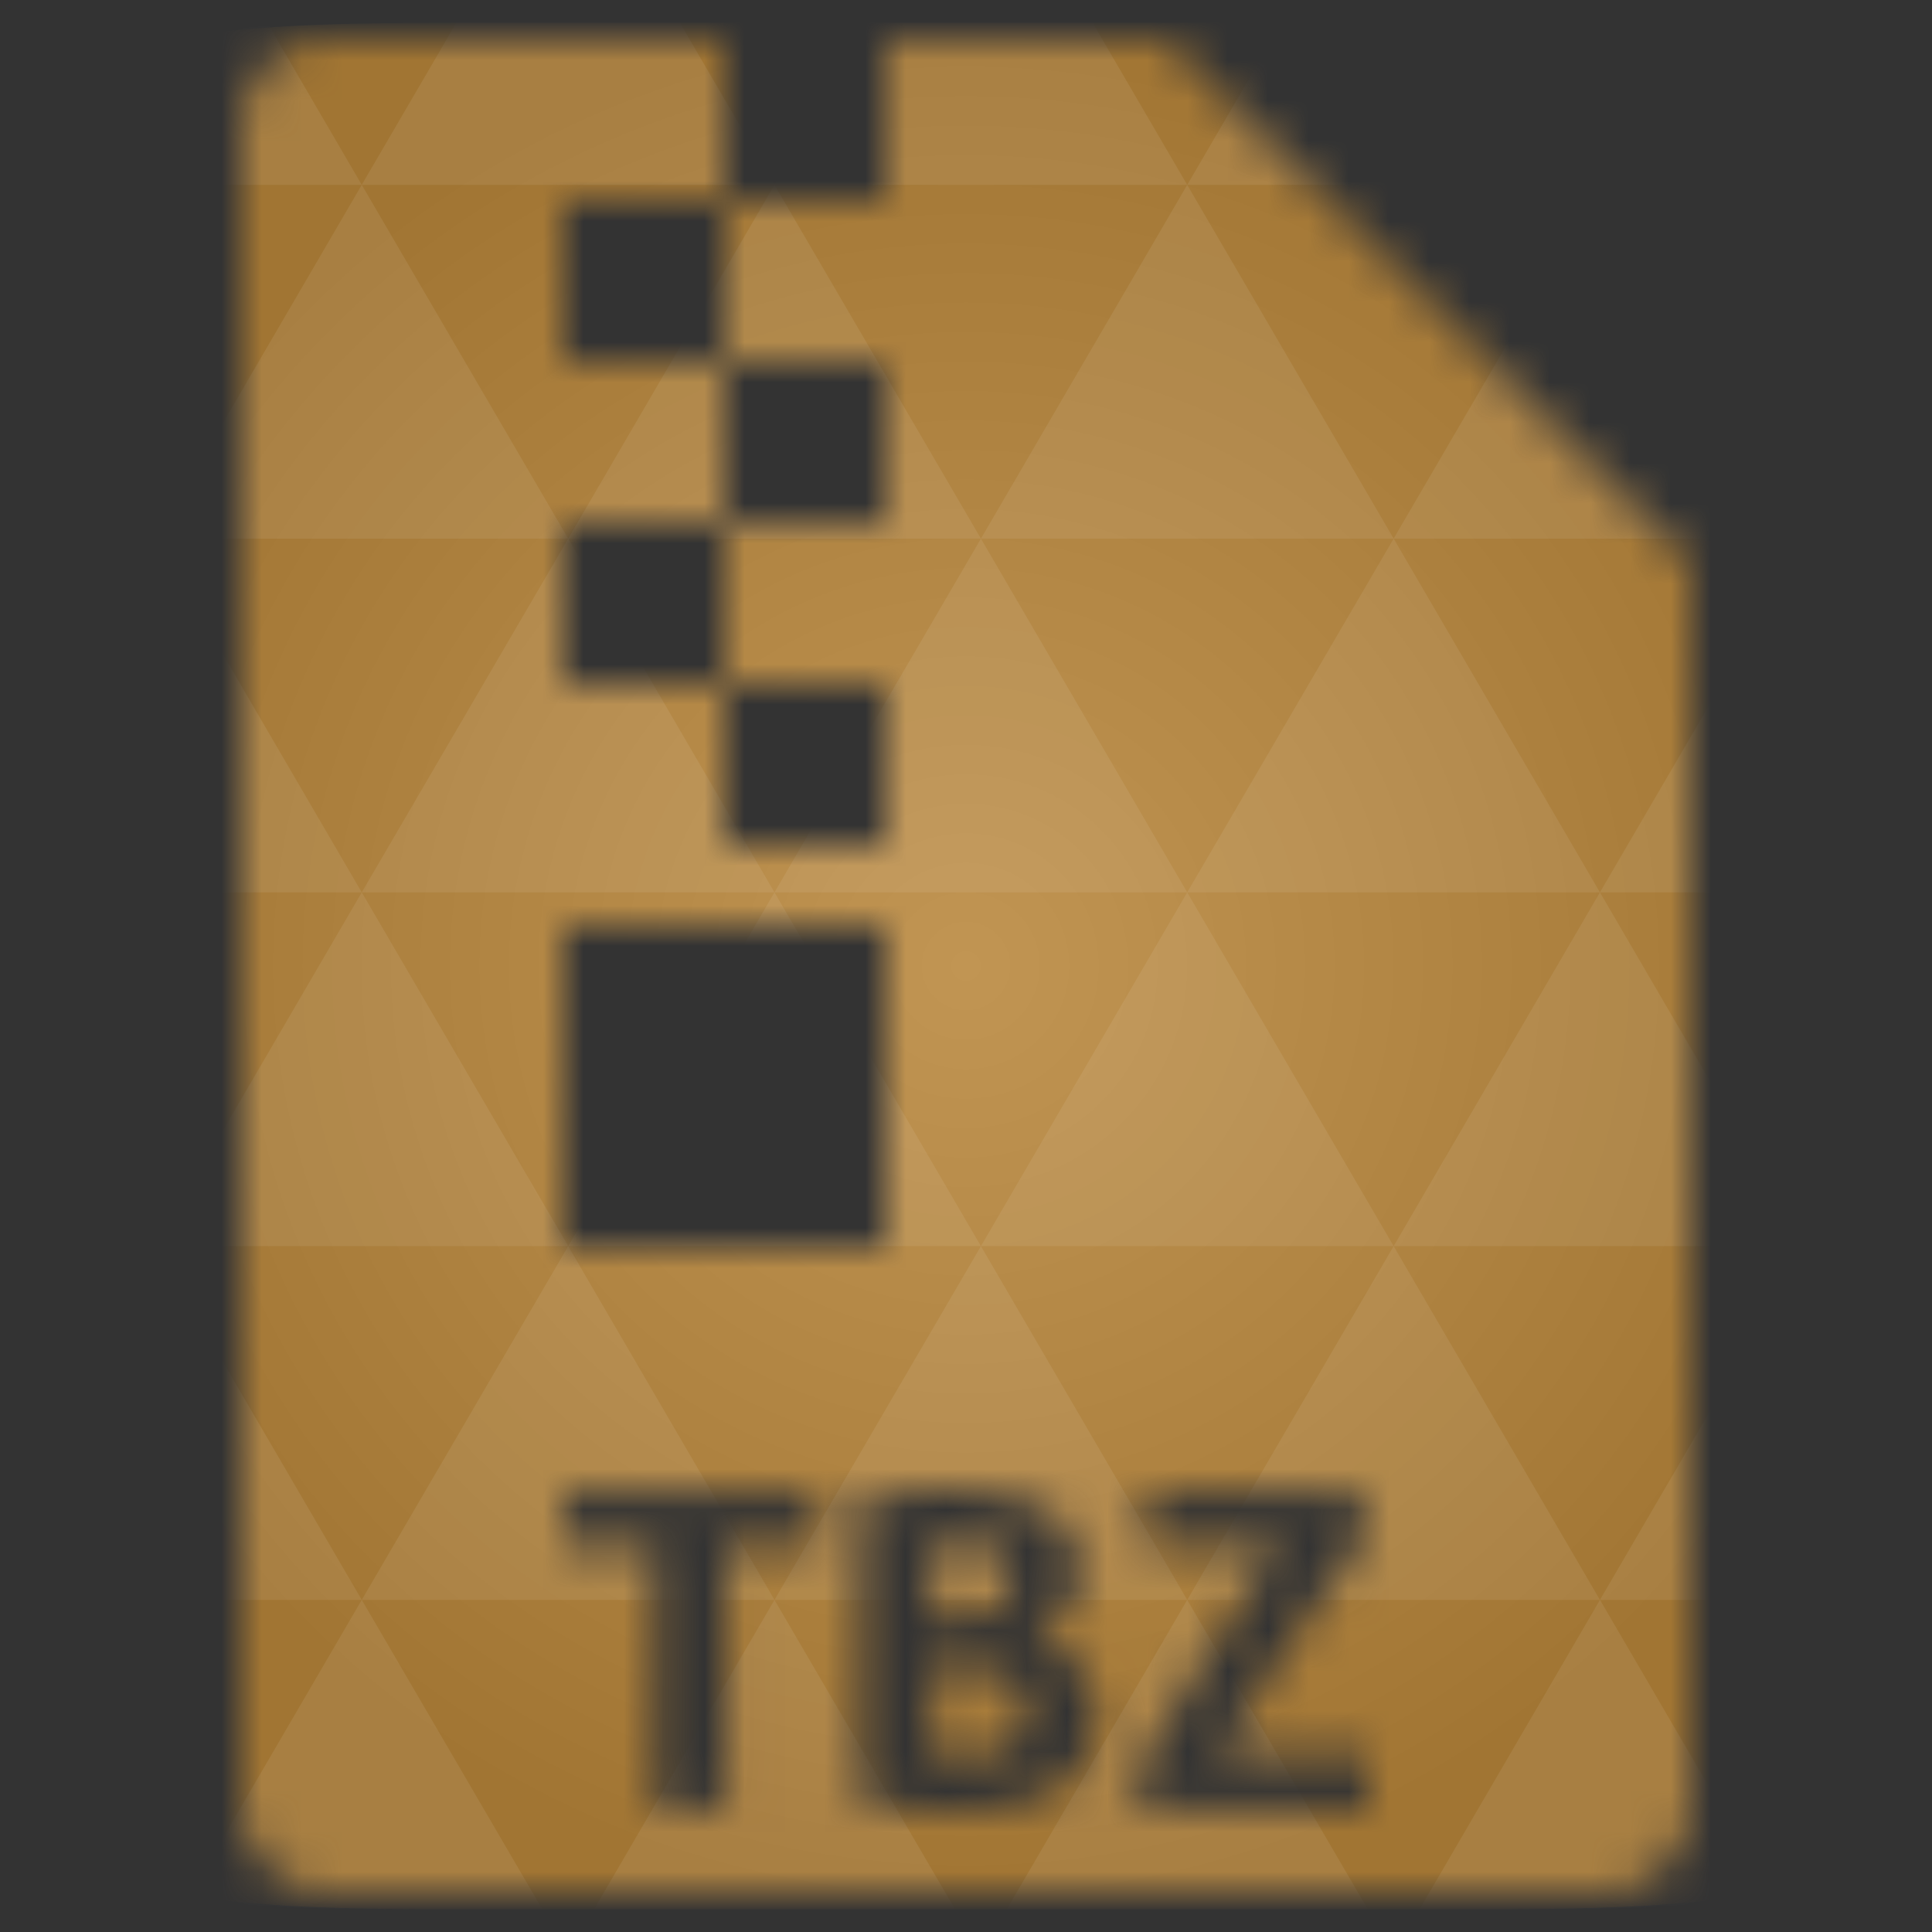 <svg xmlns="http://www.w3.org/2000/svg" viewBox="0 0 48 48"><rect x="0" y="0" width="48" height="48" fill="#333333" stroke="none"/><defs><radialGradient id="thisWeirdIdNameFixesABug0" cx="24" cy="24" r="23.437" gradientUnits="userSpaceOnUse"><stop stop-color="#c19553"/><stop offset="1" stop-color="#a17533"/></radialGradient><mask id="thisWeirdIdNameFixesABug1"><path d="m 8 1 c -1.029 0 -2 0.971 -2 2 l 0 42 c 0 0.971 1.029 2 2 2 l 32 0 c 0.971 0 2 -1.029 2 -2 l 0 -31 l -13 -13 l -7 0 l 0 4 l -4 0 l 0 4 l 4 0 l 0 4 l -4 0 l 0 4 l 4 0 l 0 4 l -4 0 l 0 -4 l -4 0 l 0 -4 l 4 0 l 0 -4 l -4 0 l 0 -4 l 4 0 l 0 -4 l -10 0 z m 6 22 l 4 0 l 4 0 l 0 8 l -8 0 l 0 -8 z m 9.656 14 c 0.653 0 1.183 0.061 1.594 0.188 c 0.411 0.118 0.735 0.267 0.969 0.469 c 0.233 0.193 0.385 0.412 0.469 0.656 c 0.084 0.244 0.125 0.506 0.125 0.75 c 0 0.37 -0.107 0.683 -0.313 0.969 c -0.196 0.286 -0.477 0.519 -0.813 0.688 c 0.588 0.193 0.982 0.453 1.188 0.781 c 0.215 0.328 0.344 0.67 0.344 1.031 c 0 0.471 -0.104 0.868 -0.281 1.188 c -0.177 0.311 -0.411 0.557 -0.719 0.75 c -0.299 0.185 -0.643 0.322 -1.063 0.406 c -0.411 0.076 -0.868 0.125 -1.344 0.125 c -0.383 0 -0.777 -0.02 -1.188 -0.063 c -0.411 -0.034 -0.818 -0.081 -1.219 -0.156 l 0 -7.594 c 0.327 -0.05 0.671 -0.091 1.063 -0.125 c 0.392 -0.042 0.805 -0.062 1.188 -0.063 z m -9.656 0.094 l 6.313 0 l 0 1.281 l -2.281 0 l 0 6.531 l -1.75 0 l 0 -6.531 l -2.281 0 l 0 -1.281 z m 14.469 0 l 5.406 0 l 0 1.094 c -0.401 0.555 -0.758 1.075 -1.094 1.563 c -0.336 0.488 -0.648 0.929 -0.938 1.375 c -0.289 0.437 -0.582 0.869 -0.844 1.281 c -0.252 0.404 -0.485 0.823 -0.719 1.219 l 3.719 0 l 0 1.281 l -5.719 0 l 0 -0.906 c 0.205 -0.362 0.423 -0.73 0.656 -1.125 c 0.233 -0.404 0.492 -0.827 0.781 -1.281 c 0.289 -0.454 0.602 -0.97 0.938 -1.5 c 0.345 -0.53 0.746 -1.096 1.156 -1.719 l -3.344 0 l 0 -1.281 z m -4.563 1.25 c -0.131 0 -0.266 0.023 -0.406 0.031 c -0.14 0.008 -0.263 0.014 -0.375 0.031 l 0 1.781 l 0.688 0 c 0.439 0 0.745 -0.082 0.969 -0.25 c 0.224 -0.177 0.344 -0.416 0.344 -0.719 c 0 -0.185 -0.028 -0.328 -0.094 -0.438 c -0.065 -0.118 -0.169 -0.222 -0.281 -0.281 c -0.112 -0.067 -0.226 -0.108 -0.375 -0.125 c -0.149 -0.025 -0.31 -0.031 -0.469 -0.031 z m -0.781 3.125 l 0 2.125 c 0.121 0.017 0.266 0.023 0.406 0.031 c 0.149 0.008 0.266 0.031 0.406 0.031 c 0.196 0 0.407 -0.006 0.594 -0.031 c 0.187 -0.034 0.329 -0.112 0.469 -0.188 c 0.149 -0.084 0.282 -0.201 0.375 -0.344 c 0.093 -0.151 0.156 -0.335 0.156 -0.563 c 0 -0.379 -0.136 -0.653 -0.406 -0.813 c -0.261 -0.168 -0.615 -0.25 -1.063 -0.25 l -0.938 0 z" fill="#fff"/></mask></defs><g mask="url(#thisWeirdIdNameFixesABug1)"><path d="m 47.44 11.547 l 0 24.906 c 0 10.25 0 10.984 -10.984 10.984 l -24.902 0 c -10.988 0 -10.988 -0.734 -10.988 -10.984 l 0 -24.906 c 0 -10.25 0 -10.984 10.988 -10.984 l 24.902 0 c 10.984 0 10.984 0.734 10.984 10.984" fill="url(#thisWeirdIdNameFixesABug0)"/><path d="m 38.27 47.44 c 2.543 -0.012 4.379 -0.082 5.711 -0.441 l -4.23 -7.25 -4.484 7.691 1.191 0 c 0.641 0 1.242 0 1.813 0 z m 1.48 -7.691 -5.125 -8.789 -5.129 8.789 z m 0 0 7.652 0 c 0.031 -0.973 0.039 -2.063 0.039 -3.297 l 0 -1.098 -2.563 -4.395 z m 5.129 -8.789 -5.129 -8.789 -5.125 8.789 z m 0 0 2.563 0 0 -4.395 z m -10.254 0 -5.129 -8.789 -5.125 8.789 z m -10.254 0 -5.129 8.789 10.254 0 z m 0 0 -5.129 -8.789 -5.125 8.789 z m -10.254 0 -5.129 8.789 10.254 0 z m 0 0 -5.129 -8.789 -5.125 8.789 z m -10.254 0 -3.297 5.648 c 0 1.168 0.012 2.211 0.039 3.141 l 8.383 0 z m 0 0 -3.297 -5.648 0 5.648 z m 5.125 8.789 -4.313 7.395 c 1.598 0.293 3.809 0.297 6.879 0.297 l 1.922 0 z m 0 -17.578 -5.125 -8.789 -3.297 5.648 0 3.141 z m 0 0 10.254 0 -5.125 -8.789 z m 5.129 -8.789 -5.129 -8.789 -5.125 8.789 z m 0 0 10.254 0 -5.129 -8.789 z m 5.125 -8.789 -2.352 -4.03 -5.336 0 c -0.078 0 -0.141 0 -0.215 0 l -2.352 4.03 z m 0 0 10.254 0 -2.352 -4.03 -5.551 0 z m 10.254 0 10.254 0 l -2.352 -4.03 c -0.313 0 -0.609 0 -0.941 0 l -4.609 0 z m 0 0 -5.125 8.789 10.254 0 z m 5.129 8.789 10.254 0 -5.129 -8.789 z m 0 0 -5.129 8.789 10.254 0 z m 5.125 8.789 7.691 0 0 -4.395 -2.563 -4.395 z m 5.129 -8.789 2.563 0 0 -1.832 c 0 -0.914 -0.008 -1.75 -0.023 -2.523 z m -15.383 8.789 -5.125 -8.789 -5.129 8.789 z m 10.254 -17.578 7.309 0 c -0.555 -2.758 -1.887 -3.629 -5.03 -3.902 z m -30.762 0 l -2.305 -3.953 c -3.66 0.207 -5.141 0.996 -5.734 3.953 z m -5.125 8.789 l -3.238 -5.555 c -0.043 1.074 -0.059 2.309 -0.059 3.723 l 0 1.832 z m 15.379 26.367 -4.484 7.691 8.973 0 z m 10.254 0 -4.484 7.691 8.973 0 z m -26.898 6.621 -1.602 -2.746 c 0.293 1.316 0.785 2.18 1.602 2.746 z" fill="#fff" fill-opacity="0.077"/></g></svg>